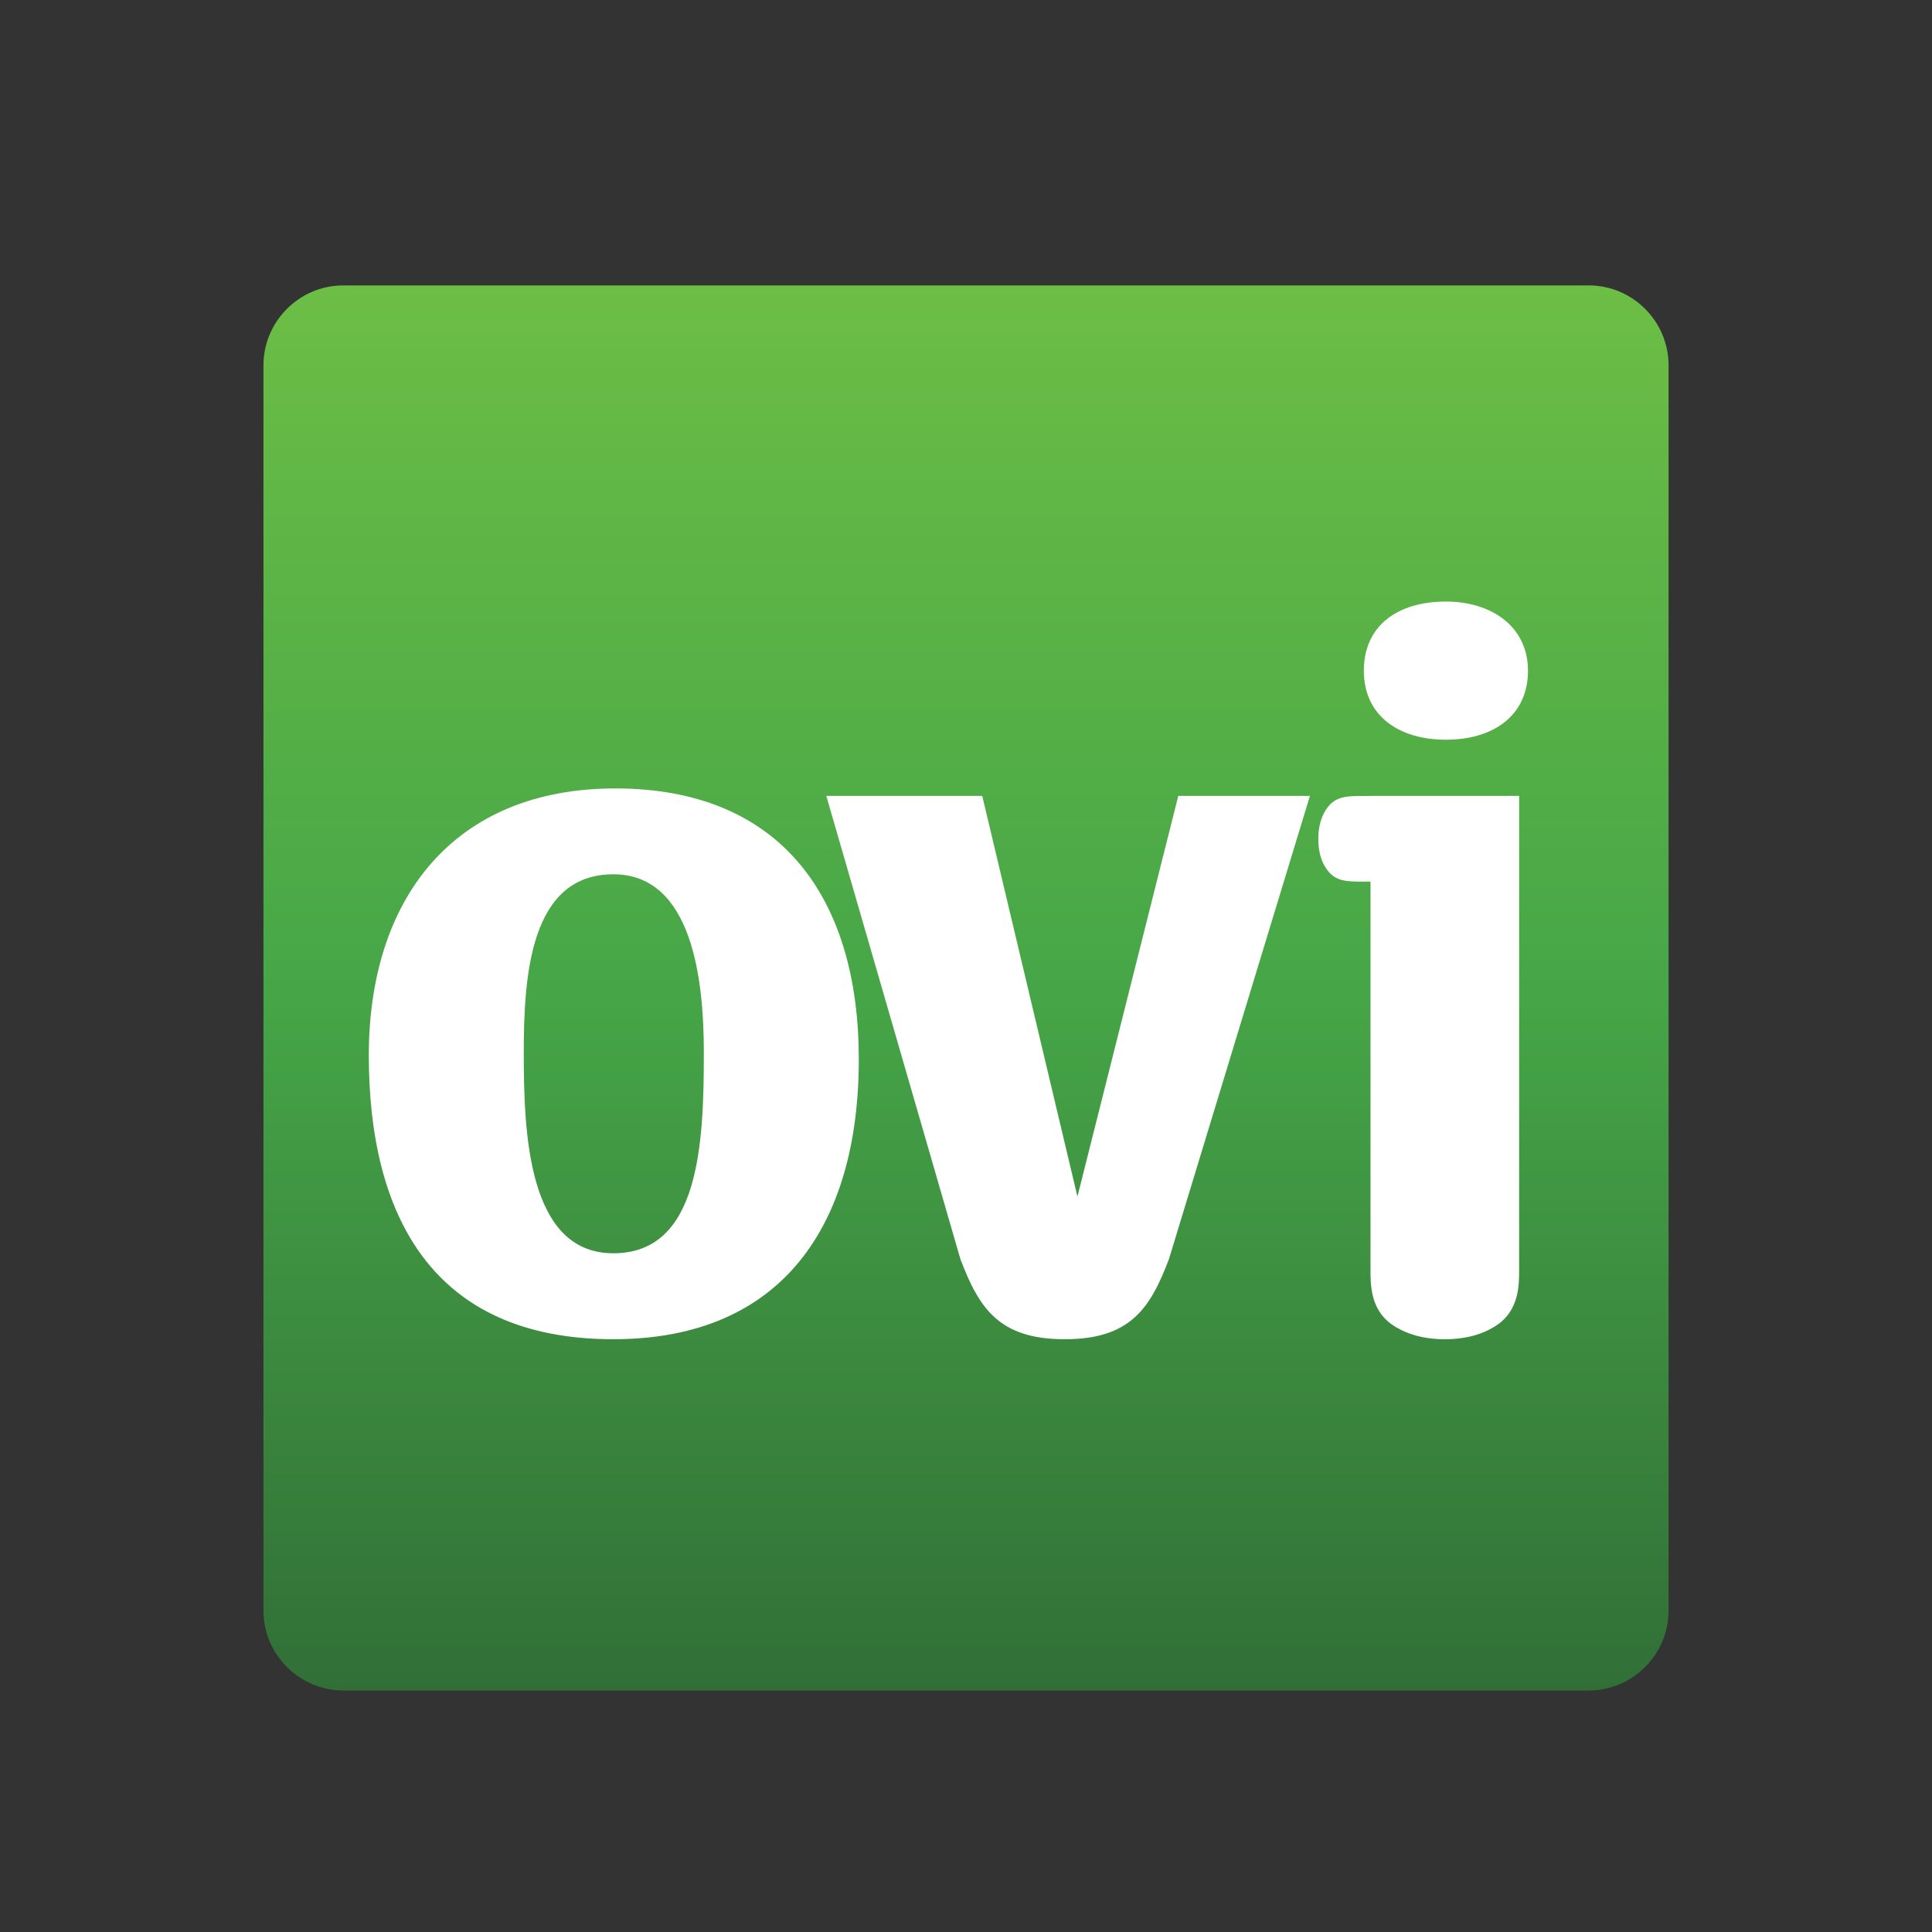 <?xml version="1.0" encoding="iso-8859-1"?>
<!-- Generator: Adobe Illustrator 14.0.0, SVG Export Plug-In . SVG Version: 6.00 Build 43363)  -->
<!DOCTYPE svg PUBLIC "-//W3C//DTD SVG 1.1//EN" "http://www.w3.org/Graphics/SVG/1.1/DTD/svg11.dtd">
<svg version="1.1" id="icon-m-ovi-layer" xmlns="http://www.w3.org/2000/svg" xmlns:xlink="http://www.w3.org/1999/xlink" x="0px"
	 y="0px" width="88px" height="88px" viewBox="0 0 88 88" style="enable-background:new 0 0 88 88;" xml:space="preserve">
<rect x="0" y="0" width="88" height="88" fill="#333333" stroke="none"/>
<g id="icon-m-ovi">
	<g>
		<linearGradient id="SVGID_1_" gradientUnits="userSpaceOnUse" x1="43.999" y1="13" x2="43.999" y2="77.001">
			<stop  offset="0" style="stop-color:#6CBE45"/>
			<stop  offset="0.5" style="stop-color:#46A647"/>
			<stop  offset="1" style="stop-color:#316F37"/>
		</linearGradient>
		<path style="fill:url(#SVGID_1_);" d="M76,73.363c0,2-1.637,3.637-3.637,3.637H15.637c-2,0-3.637-1.637-3.637-3.637V16.637
			c0-2,1.637-3.637,3.637-3.637h56.727c2,0,3.637,1.637,3.637,3.637V73.363z"/>
	</g>
	<g>
		<path style="fill:#FFFFFF;" d="M65.86,27.4c-2.21,0-3.739,1.104-3.739,3.147c0,2.04,1.571,3.146,3.739,3.146
			c2.17,0,3.738-1.105,3.738-3.146C69.599,28.547,67.943,27.4,65.86,27.4z"/>
		<path style="fill:#FFFFFF;" d="M62.032,36.256c-0.649,0-1.187,0.012-1.566,0.525c-0.176,0.234-0.418,0.665-0.418,1.43
			c0,0.797,0.242,1.192,0.418,1.43c0.38,0.511,0.917,0.515,1.566,0.515c0.224,0,0.393,0,0.393,0v17.722c0,0.619,0,1.764,0.96,2.443
			c0.502,0.352,1.293,0.68,2.413,0.68c1.166,0,1.933-0.325,2.435-0.68c0.961-0.68,0.961-1.824,0.961-2.443V36.252h-6.698
			C62.495,36.252,62.256,36.256,62.032,36.256z"/>
		<path style="fill:#FFFFFF;" d="M49.076,54.502l-4.336-18.25h-7.103l6.106,21.092C44.598,59.597,45.51,61,48.495,61
			s3.899-1.403,4.751-3.656l6.419-21.092h-5.996L49.076,54.502z"/>
		<path style="fill:#FFFFFF;" d="M28.023,35.912c-7.354,0-11.224,5.017-11.224,12.159C16.8,55.3,19.647,61,27.938,61
			c7.65,0,11.179-5.148,11.179-12.758C39.117,40.971,35.633,35.912,28.023,35.912z M27.938,57.085c-3.912,0-4.081-5.527-4.081-9.142
			c0-3.527,0.298-8.12,4.081-8.12c3.614,0,4.121,4.848,4.121,8.12C32.06,52.154,31.848,57.085,27.938,57.085z"/>
	</g>
	<path style="fill:none;" d="M0,88V0h88v88H0z"/>
	<rect id="_x3C_Slice_x3E__38_" style="fill:none;" width="88" height="88"/>
</g>
</svg>
